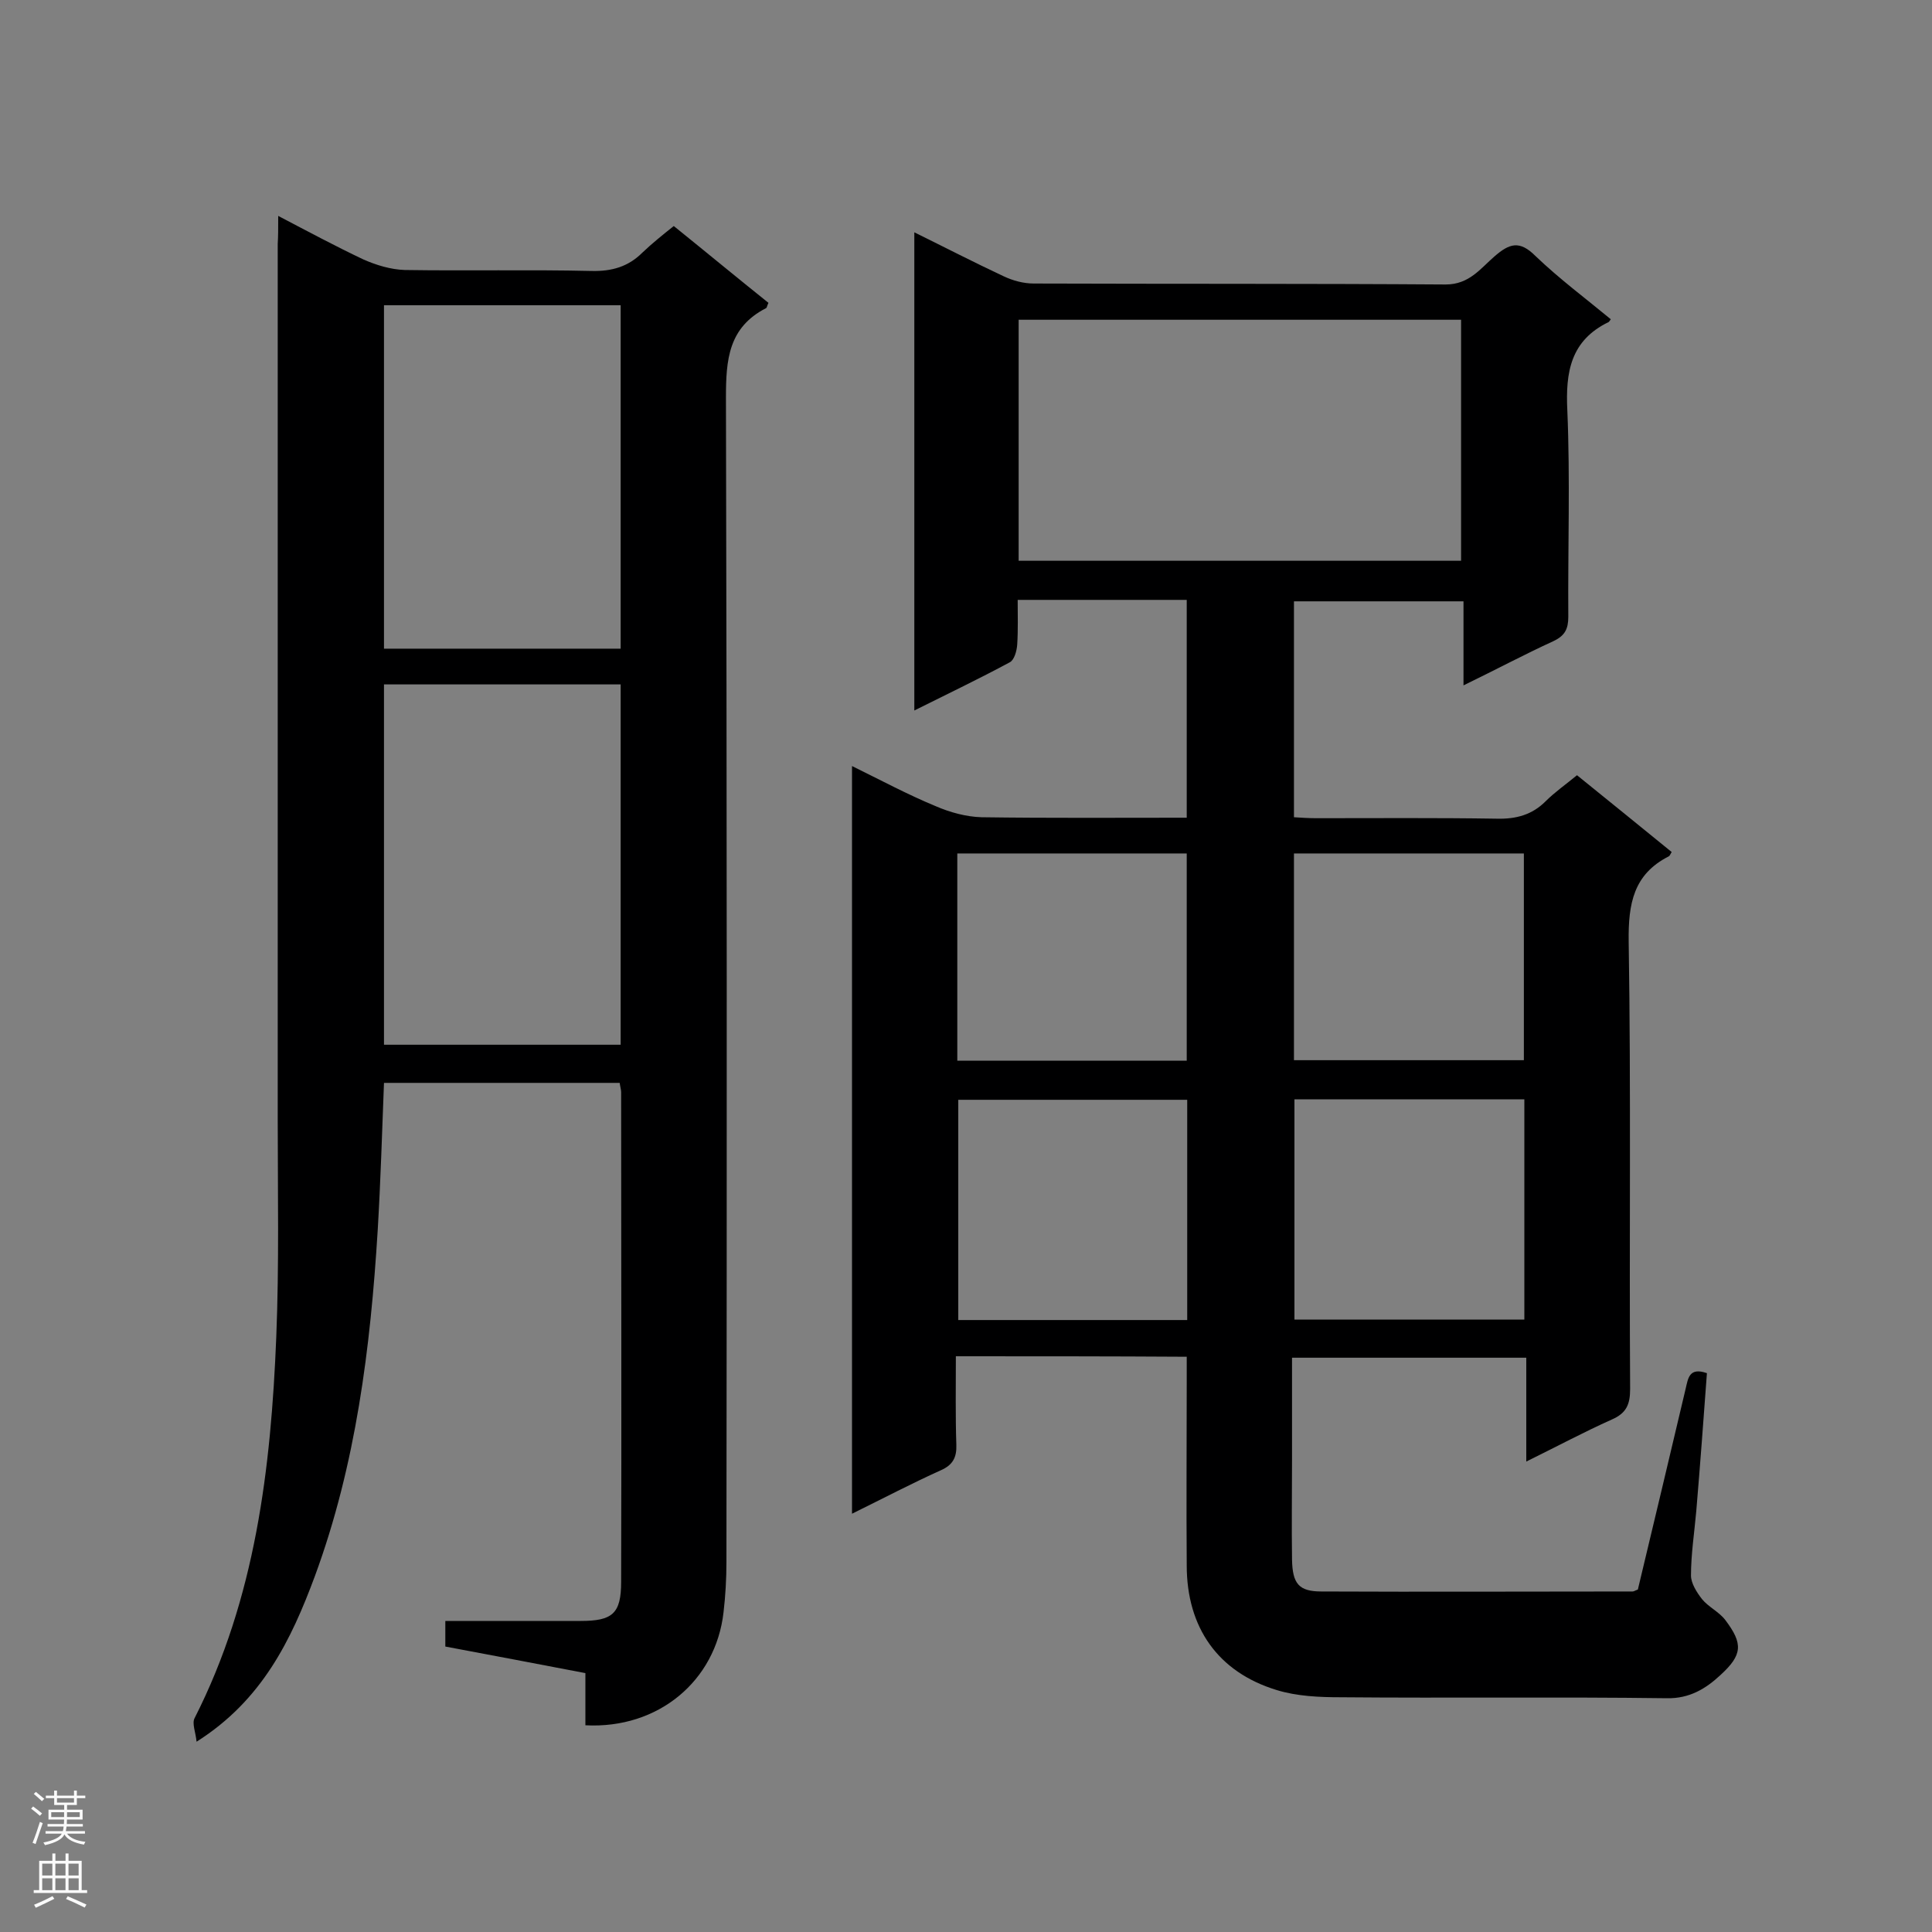 <svg enable-background="new 0 0 400 400" viewBox="0 0 400 400" xmlns="http://www.w3.org/2000/svg"><rect x="0" y="0" width="400" height="400" fill="#808080" stroke="none"/><path d="m197.9 280.8c0 6.4-.1 12.4.1 18.3.1 2.6-.7 4.2-3.2 5.3-6 2.7-11.9 5.8-18.4 9 0-51.8 0-103 0-154.8 5.9 2.9 11.5 5.9 17.3 8.3 3 1.3 6.3 2.2 9.5 2.3 14.1.2 28.1.1 42.5.1 0-15.1 0-29.9 0-45.1-11.5 0-22.9 0-35 0 0 3.1.1 6.2-.1 9.3-.1 1.3-.6 3.1-1.5 3.6-6.3 3.4-12.8 6.5-19.8 10 0-33.2 0-65.8 0-99 6.3 3.1 12.3 6.2 18.5 9.1 1.9.9 4.1 1.5 6.2 1.5 28.4.1 56.9 0 85.3.2 4.9 0 7.2-3.3 10.1-5.8 3.1-2.7 5.2-3.4 8.5-.1 4.9 4.7 10.4 8.8 15.6 13.1-.3.4-.4.6-.5.6-7.8 3.8-8.9 10.3-8.5 18.3.6 14.2.1 28.4.2 42.7 0 2.5-.7 3.9-3 5-6.1 2.8-12.1 6-18.7 9.2 0-6.1 0-11.6 0-17.4-11.8 0-23.3 0-35.1 0v44.7c1.5.1 3.1.2 4.6.2 12.5 0 25-.1 37.4.1 4 .1 7.3-.8 10.1-3.6 1.9-1.9 4.2-3.5 6.5-5.4 6.7 5.4 13.2 10.7 19.6 15.9-.3.5-.4.8-.6.9-7.3 3.7-8.4 9.8-8.3 17.6.5 30.9.1 61.8.3 92.7 0 3.2-.8 5-3.8 6.3-5.8 2.6-11.4 5.6-17.7 8.7 0-7.4 0-14.2 0-21.5-16.3 0-32.1 0-48.5 0v20.9c0 7-.1 13.9 0 20.9.1 5 1.4 6.6 6.1 6.6 21.5.1 42.9 0 64.4 0 .3 0 .5-.2 1.1-.4 3.3-13.7 6.6-27.7 9.9-41.6.5-2.1.7-4.5 4.4-3.2-.7 9.5-1.4 19-2.2 28.5-.4 4.5-1.1 9-1.1 13.4 0 1.6 1.2 3.5 2.3 4.9 1.3 1.6 3.5 2.6 4.8 4.3 3.7 4.9 3.6 7.2-1 11.4-3 2.8-6.4 4.9-11.1 4.8-22.5-.3-45 0-67.5-.2-4.4 0-9.1-.2-13.3-1.5-12.1-3.7-18.6-12.9-18.6-25.8-.1-12.8 0-25.5 0-38.3 0-1.6 0-3.1 0-4.9-15.9-.1-31.5-.1-47.8-.1zm104.6-164.7c0-17 0-33.4 0-49.9-30.7 0-61.1 0-91.6 0v49.9zm-56.7 111.6c-16.1 0-31.8 0-47.4 0v45.6h47.4c0-15.3 0-30.3 0-45.6zm69.8-.1c-16 0-31.7 0-47.6 0v45.6h47.6c0-15.4 0-30.4 0-45.6zm-69.9-8c0-14.5 0-28.6 0-42.9-16 0-31.7 0-47.5 0v42.9zm22.2-42.9v42.8h47.6c0-14.4 0-28.5 0-42.8-15.9 0-31.6 0-47.6 0z" fill="#000001"/><path d="m57.6 44.7c6.3 3.3 11.9 6.3 17.6 9 2.7 1.2 5.7 2.1 8.6 2.2 12.9.2 25.8-.1 38.7.2 4.2.1 7.6-.9 10.5-3.8 2-1.9 4.1-3.6 6.5-5.5 6.7 5.4 13.1 10.7 19.6 15.9-.3.6-.3 1-.5 1.1-7.8 4-8.3 10.7-8.3 18.5.2 80.4.2 160.7.1 241.1 0 3.5-.2 7-.6 10.4-1.6 14.2-13.5 24.2-28.6 23.4 0-3.5 0-7 0-10.8-9.9-1.9-19.4-3.7-29-5.5 0-1.8 0-3.3 0-5.3h28c6.6 0 8.4-1.5 8.4-8.1.1-33.8 0-67.6 0-101.4 0-.5-.2-1.1-.3-1.9-16.3 0-32.4 0-48.8 0-.4 10.3-.7 20.4-1.3 30.5-1.5 24.4-4.5 48.5-13 71.6-4.9 13.2-10.9 25.7-24.5 34.3-.2-2-1-3.8-.4-4.9 12.6-24.8 15.8-51.7 16.9-78.9.6-14.9.3-29.9.3-44.8 0-60.5 0-121 0-181.5.1-1.6.1-3.2.1-5.8zm21.9 171.6h49c0-25 0-49.7 0-74.6-16.4 0-32.6 0-49 0zm0-153.1v71.1h49c0-23.8 0-47.3 0-71.1-16.4 0-32.6 0-49 0z" fill="#000001"/><g fill="#fafafa"><path d="m6.44 374.46.42-.45c.65.47 1.27.95 1.85 1.44l-.45.49c-.65-.56-1.25-1.06-1.82-1.48m.93 7.33-.63-.26c.55-1.36 1.05-2.8 1.52-4.33.19.1.38.19.59.27-.46 1.29-.95 2.73-1.48 4.32m-.38-10.38.44-.42c.43.34 1.01.82 1.74 1.44l-.49.49c-.53-.51-1.09-1.01-1.69-1.51m2.5.35h1.72v-1.04h.59v1.04h3.52v-1.04h.59v1.04h1.75v.53h-1.75v1.42h-2.03v.97h3.22v2.03h-3.24c0 .35-.01.66-.03.93h3.32v.53h-3.37c-.03.27-.08.58-.15.94h3.96v.53h-3.71c.67.92 1.93 1.48 3.79 1.68-.13.24-.23.44-.29.59-2.13-.38-3.48-1.08-4.04-2.12-.43.97-1.77 1.72-4.03 2.23-.09-.19-.2-.37-.33-.55 2.1-.42 3.37-1.03 3.81-1.83h-3.36v-.53h3.58c.08-.29.13-.61.16-.94h-3.33v-.53h3.39c.02-.27.04-.58.04-.93h-3.23v-2.03h3.25v-.97h-2.07v-1.42h-1.73zm1.12 3.44v1h2.65c.01-.3.02-.44.01-.4v-.25-.35zm1.19-2h3.52v-.91h-3.52zm4.71 2h-2.63v.59c0 .15-.01.28-.01.4h2.64z"/><path d="m13.56 383.74h.63v1.52h2.72v6.07h1.13v.6h-11.06v-.6h1.13v-6.07h2.73v-1.52h.63v1.52h2.1v-1.52zm-2.69 8.83.38.56c-1.24.63-2.53 1.25-3.85 1.85-.1-.21-.21-.42-.34-.63 1.36-.55 2.63-1.15 3.81-1.78m-2.13-4.27h2.1v-2.45h-2.1zm0 3.04h2.1v-2.46h-2.1zm2.72-3.04h2.1v-2.45h-2.1zm0 3.04h2.1v-2.46h-2.1zm6.07 3.6c-1.41-.71-2.7-1.3-3.86-1.78l.35-.56c1.45.62 2.75 1.19 3.88 1.72zm-1.25-9.09h-2.1v2.45h2.1zm-2.09 5.49h2.1v-2.46h-2.1z"/></g></svg>